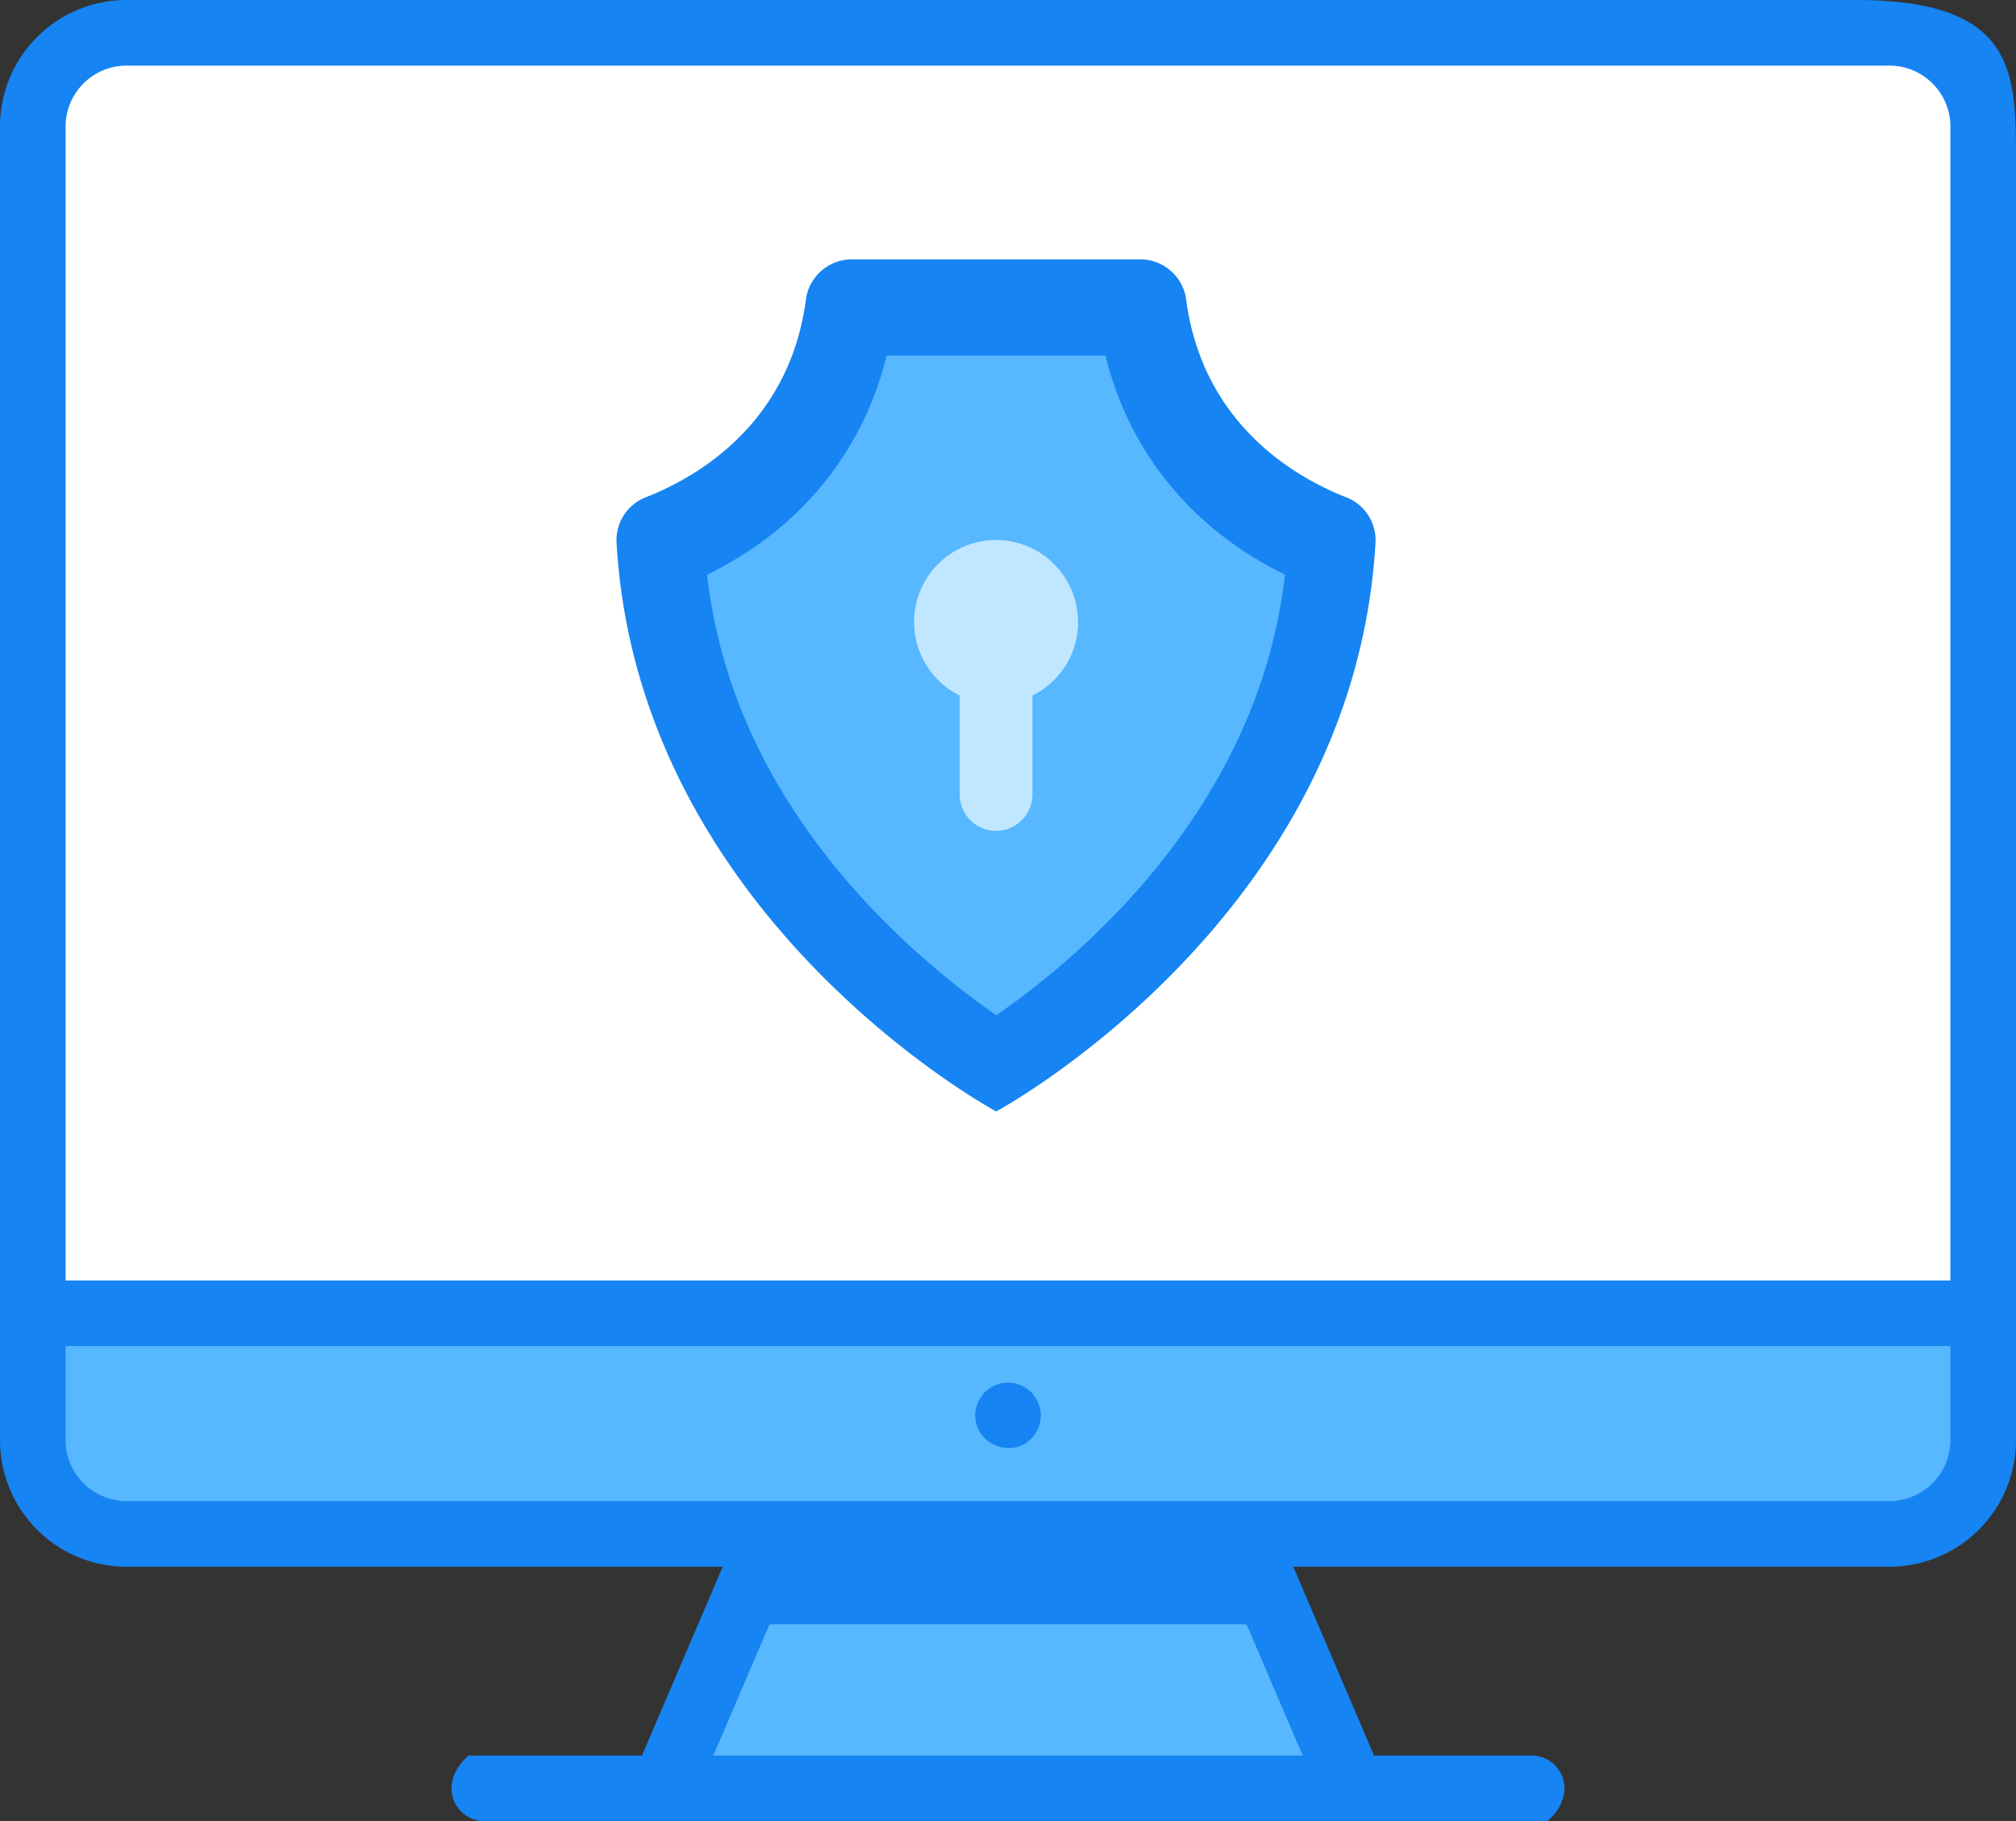 <svg id="e3c55ece-843a-4d6d-bb9d-949359cf83af" data-name="Layer 1" xmlns="http://www.w3.org/2000/svg"
     viewBox="0 0 970 876.16">
    <rect x="0" y="0" width="970" height="876.16" fill="#333333" stroke="none"/>
    <defs>
        <style>
            .a27cd0f8-9ddd-46f3-8cb9-fd51cbbe62b4 {
            fill: #fff;
            stroke: #231f20;
            stroke-miterlimit: 10;
            }

            .ece533ed-f95e-43ab-88bd-b1aa20d57ed4 {
            fill: #57b7ff;
            }

            .edd55486-ac8d-499c-a5fd-9acb4075b736 {
            fill: #1684f2;
            }

            .f8792fcd-4f79-4c7d-be69-fc2ade597ac8 {
            fill: #c0e7ff;
            }
        </style>
    </defs>
    <path class="a27cd0f8-9ddd-46f3-8cb9-fd51cbbe62b4"
          d="M104.53,78.57H919.31l40.63,30.5V690.32H40.06V139.13S6.5,78.57,104.53,78.57Z"
          transform="translate(-15 -61.92)"></path>
    <rect class="ece533ed-f95e-43ab-88bd-b1aa20d57ed4" x="25.06" y="628.4" width="919.89" height="104.03"
          rx="21.52"></rect>
    <path class="ece533ed-f95e-43ab-88bd-b1aa20d57ed4"
          d="M411.87,749.31H593.15A39.72,39.72,0,0,1,632.87,789v64.31a0,0,0,0,1,0,0H337.13a0,0,0,0,1,0,0V824A74.74,74.74,0,0,1,411.87,749.31Z">
    </path>
    <path class="edd55486-ac8d-499c-a5fd-9acb4075b736"
          d="M907.79,61.92H75.88A60.88,60.88,0,0,0,15,122.8v632a60.89,60.89,0,0,0,60.88,60.89H362.72L323.9,906.51H240.47c-15.86,13.91-6.2,31.57,7.58,31.57H759.53c15.86-13.91,6.2-31.57-7.58-31.57H676.1l-38.82-90.83H924.12A60.89,60.89,0,0,0,985,754.79V139.13C985,96.56,985,61.92,907.79,61.92Zm-266,844.59H358.23l27-63.11H614.8ZM953.43,754.79a29.31,29.31,0,0,1-29.31,29.31H75.88a29.31,29.31,0,0,1-29.31-29.31V709.53H953.43Zm0-76.83H46.57V122.8A29.31,29.31,0,0,1,75.88,93.49H924.12a29.31,29.31,0,0,1,29.31,29.31Z"
          transform="translate(-15 -61.92)"></path>
    <path class="edd55486-ac8d-499c-a5fd-9acb4075b736"
          d="M513.13,734.17a15.77,15.77,0,0,0-28.87,8c-.69,14.27,17.25,22,27.14,11.69A15.86,15.86,0,0,0,513.13,734.17Z"
          transform="translate(-15 -61.92)"></path>
    <path class="edd55486-ac8d-499c-a5fd-9acb4075b736"
          d="M585.73,206.21c8.13,60.43,53.37,85.75,77.09,95a22.11,22.11,0,0,1,14,21.81c-10.41,181.05-182.5,273.63-182.5,273.63S322.07,504.06,311.66,323a22.11,22.11,0,0,1,14-21.81c23.72-9.24,69-34.56,77.09-95a22.28,22.28,0,0,1,22-19.49h139a22.28,22.28,0,0,1,22,19.49Z"
          transform="translate(-15 -61.92)"></path>
    <path class="ece533ed-f95e-43ab-88bd-b1aa20d57ed4"
          d="M494.38,550.37a387.82,387.82,0,0,1-58.77-50.16c-46.77-48.92-73.77-103.3-80.4-161.81,44.53-21.72,75.08-59,86.36-105.41H546.93c11.28,46.37,41.83,83.69,86.36,105.4C620.44,451,534.25,522.81,494.38,550.37Z"
          transform="translate(-15 -61.92)"></path>
    <path class="f8792fcd-4f79-4c7d-be69-fc2ade597ac8"
          d="M533.7,361.18a39.45,39.45,0,1,0-56.94,35.36v47.6a17.49,17.49,0,0,0,35,0v-47.6a39.45,39.45,0,0,0,22-35.36Z"
          transform="translate(-15 -61.92)"></path>
</svg>
